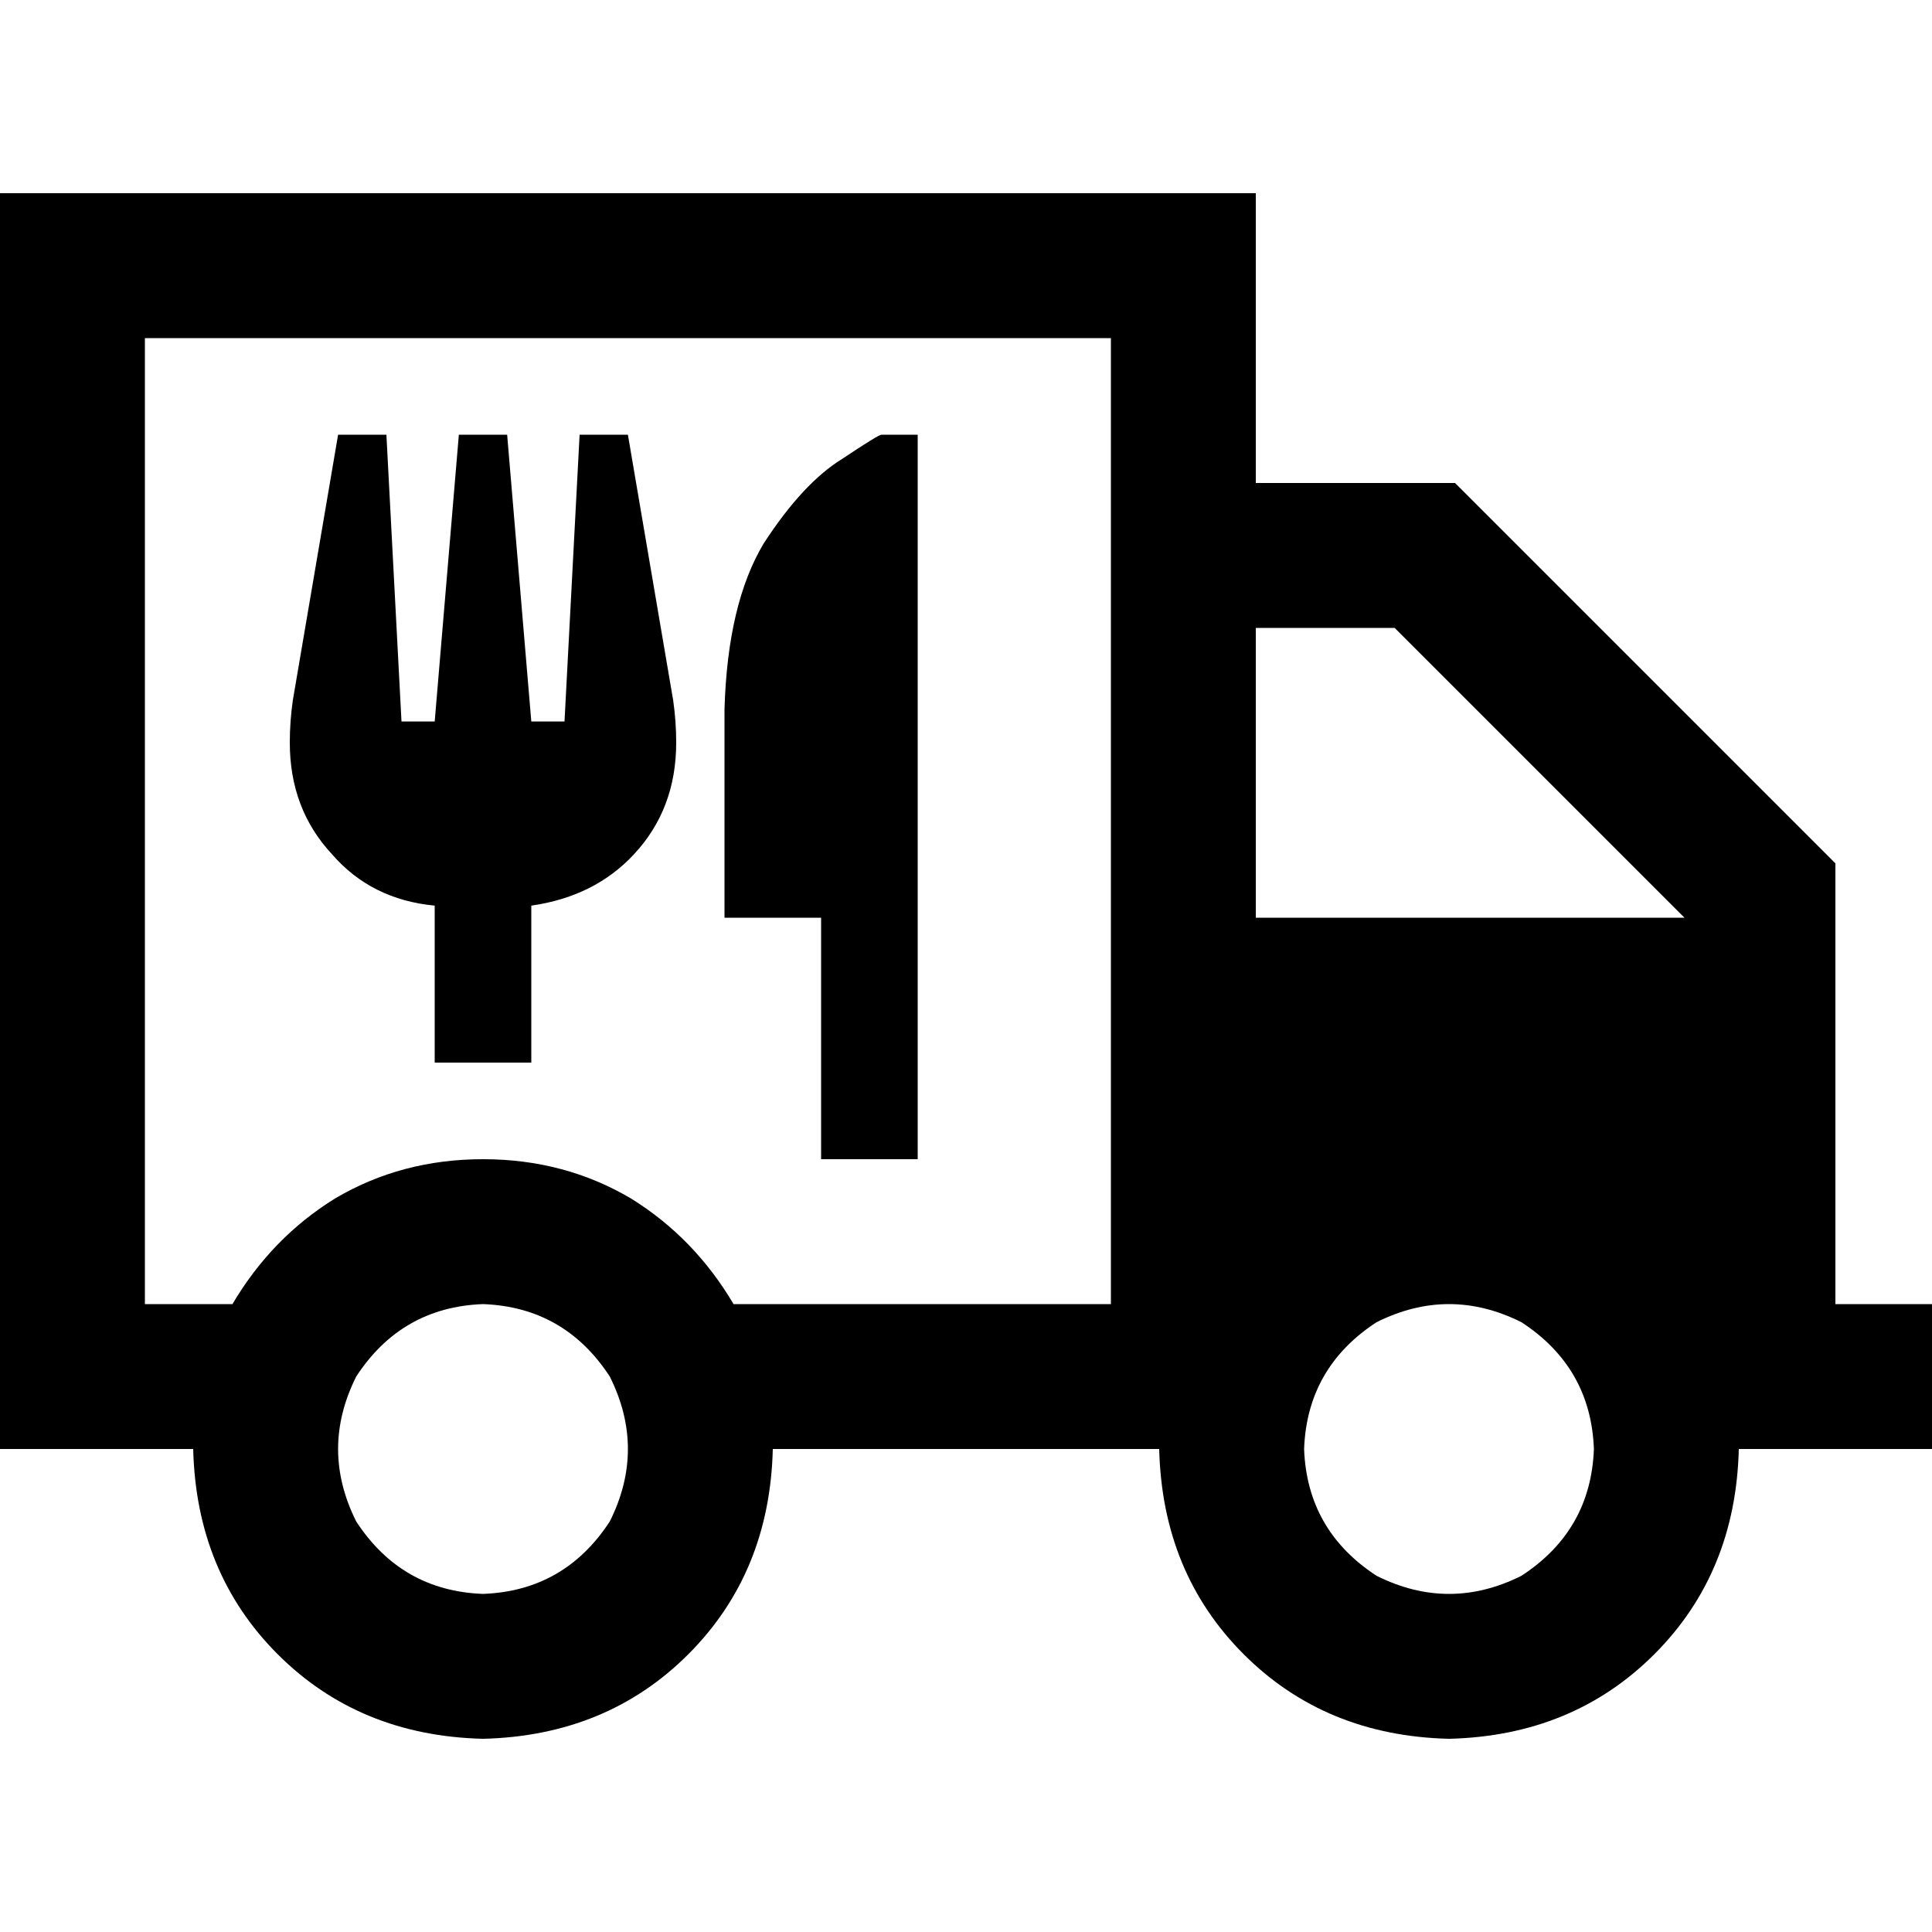 <svg xmlns="http://www.w3.org/2000/svg" viewBox="0 0 512 512">
  <path d="M 38.4 89.6 L 38.4 345.6 L 38.4 89.6 L 38.4 345.6 L 61.6 345.6 L 61.6 345.6 Q 72 328 88.8 317.6 Q 106.4 307.2 128 307.2 Q 149.6 307.2 167.2 317.6 Q 184 328 194.4 345.6 L 256 345.6 L 294.4 345.6 L 294.4 89.6 L 294.4 89.6 L 38.4 89.6 L 38.4 89.6 Z M 384 460.8 Q 351.2 460 329.6 438.4 L 329.6 438.4 L 329.6 438.4 Q 308 416.8 307.2 384 L 300.8 384 L 204.8 384 Q 204 416.8 182.4 438.4 Q 160.8 460 128 460.8 Q 95.2 460 73.6 438.4 Q 52 416.8 51.2 384 L 38.4 384 L 0 384 L 0 345.6 L 0 345.6 L 0 89.6 L 0 89.6 L 0 51.2 L 0 51.2 L 38.4 51.2 L 332.8 51.2 L 332.8 89.6 L 332.8 89.6 L 332.8 128 L 332.8 128 L 377.6 128 L 385.6 128 L 391.2 133.6 L 391.2 133.6 L 480.8 223.2 L 480.8 223.2 L 486.4 228.8 L 486.4 228.8 L 486.4 236.8 L 486.4 236.8 L 486.4 345.6 L 486.4 345.6 L 492.8 345.6 L 512 345.6 L 512 384 L 512 384 L 492.8 384 L 460.8 384 Q 460 416.8 438.4 438.4 Q 416.8 460 384 460.8 L 384 460.8 Z M 446.4 243.2 L 369.6 166.4 L 446.4 243.2 L 369.6 166.4 L 332.8 166.4 L 332.8 166.4 L 332.8 243.2 L 332.8 243.2 L 446.4 243.2 L 446.4 243.2 Z M 128 422.4 Q 149.6 421.6 161.6 403.2 Q 171.2 384 161.6 364.8 Q 149.6 346.4 128 345.6 Q 106.4 346.4 94.4 364.8 Q 84.8 384 94.4 403.2 Q 106.4 421.6 128 422.4 L 128 422.4 Z M 422.4 384 Q 421.6 362.4 403.2 350.4 Q 384 340.8 364.8 350.4 Q 346.4 362.4 345.6 384 Q 346.4 405.6 364.8 417.6 Q 384 427.2 403.2 417.6 Q 421.6 405.6 422.4 384 L 422.4 384 Z M 77.6 185.6 L 89.6 115.2 L 77.6 185.6 L 89.6 115.2 L 102.4 115.2 L 102.4 115.2 L 106.4 191.2 L 106.4 191.2 L 115.2 191.2 L 115.2 191.2 L 121.6 115.2 L 121.6 115.2 L 134.4 115.2 L 134.4 115.2 L 140.8 191.2 L 140.8 191.2 L 149.6 191.2 L 149.6 191.2 L 153.6 115.2 L 153.6 115.2 L 166.4 115.2 L 166.4 115.2 L 178.4 185.6 L 178.4 185.6 Q 179.2 191.2 179.2 196.8 Q 179.2 214.4 168 226.4 Q 157.6 237.6 140.8 240 L 140.8 268.8 L 140.8 268.8 L 140.8 281.6 L 140.8 281.6 L 115.2 281.6 L 115.2 281.6 L 115.2 268.8 L 115.2 268.8 L 115.2 240 L 115.2 240 Q 98.4 238.4 88 226.4 Q 76.8 214.4 76.8 196.8 Q 76.8 191.2 77.6 185.6 L 77.6 185.6 Z M 243.2 140.8 L 243.2 153.6 L 243.2 140.8 L 243.2 153.6 L 243.2 243.2 L 243.2 243.2 L 243.2 294.4 L 243.2 294.4 L 243.2 307.2 L 243.2 307.2 L 217.6 307.2 L 217.6 307.2 L 217.6 294.4 L 217.6 294.4 L 217.6 243.2 L 217.6 243.2 L 192 243.2 L 192 243.2 L 192 188 L 192 188 Q 192.8 160 202.4 144 Q 212.8 128 223.2 121.6 Q 232.8 115.2 233.6 115.2 L 243.2 115.2 L 243.2 115.2 L 243.2 140.8 L 243.2 140.8 Z" />
</svg>